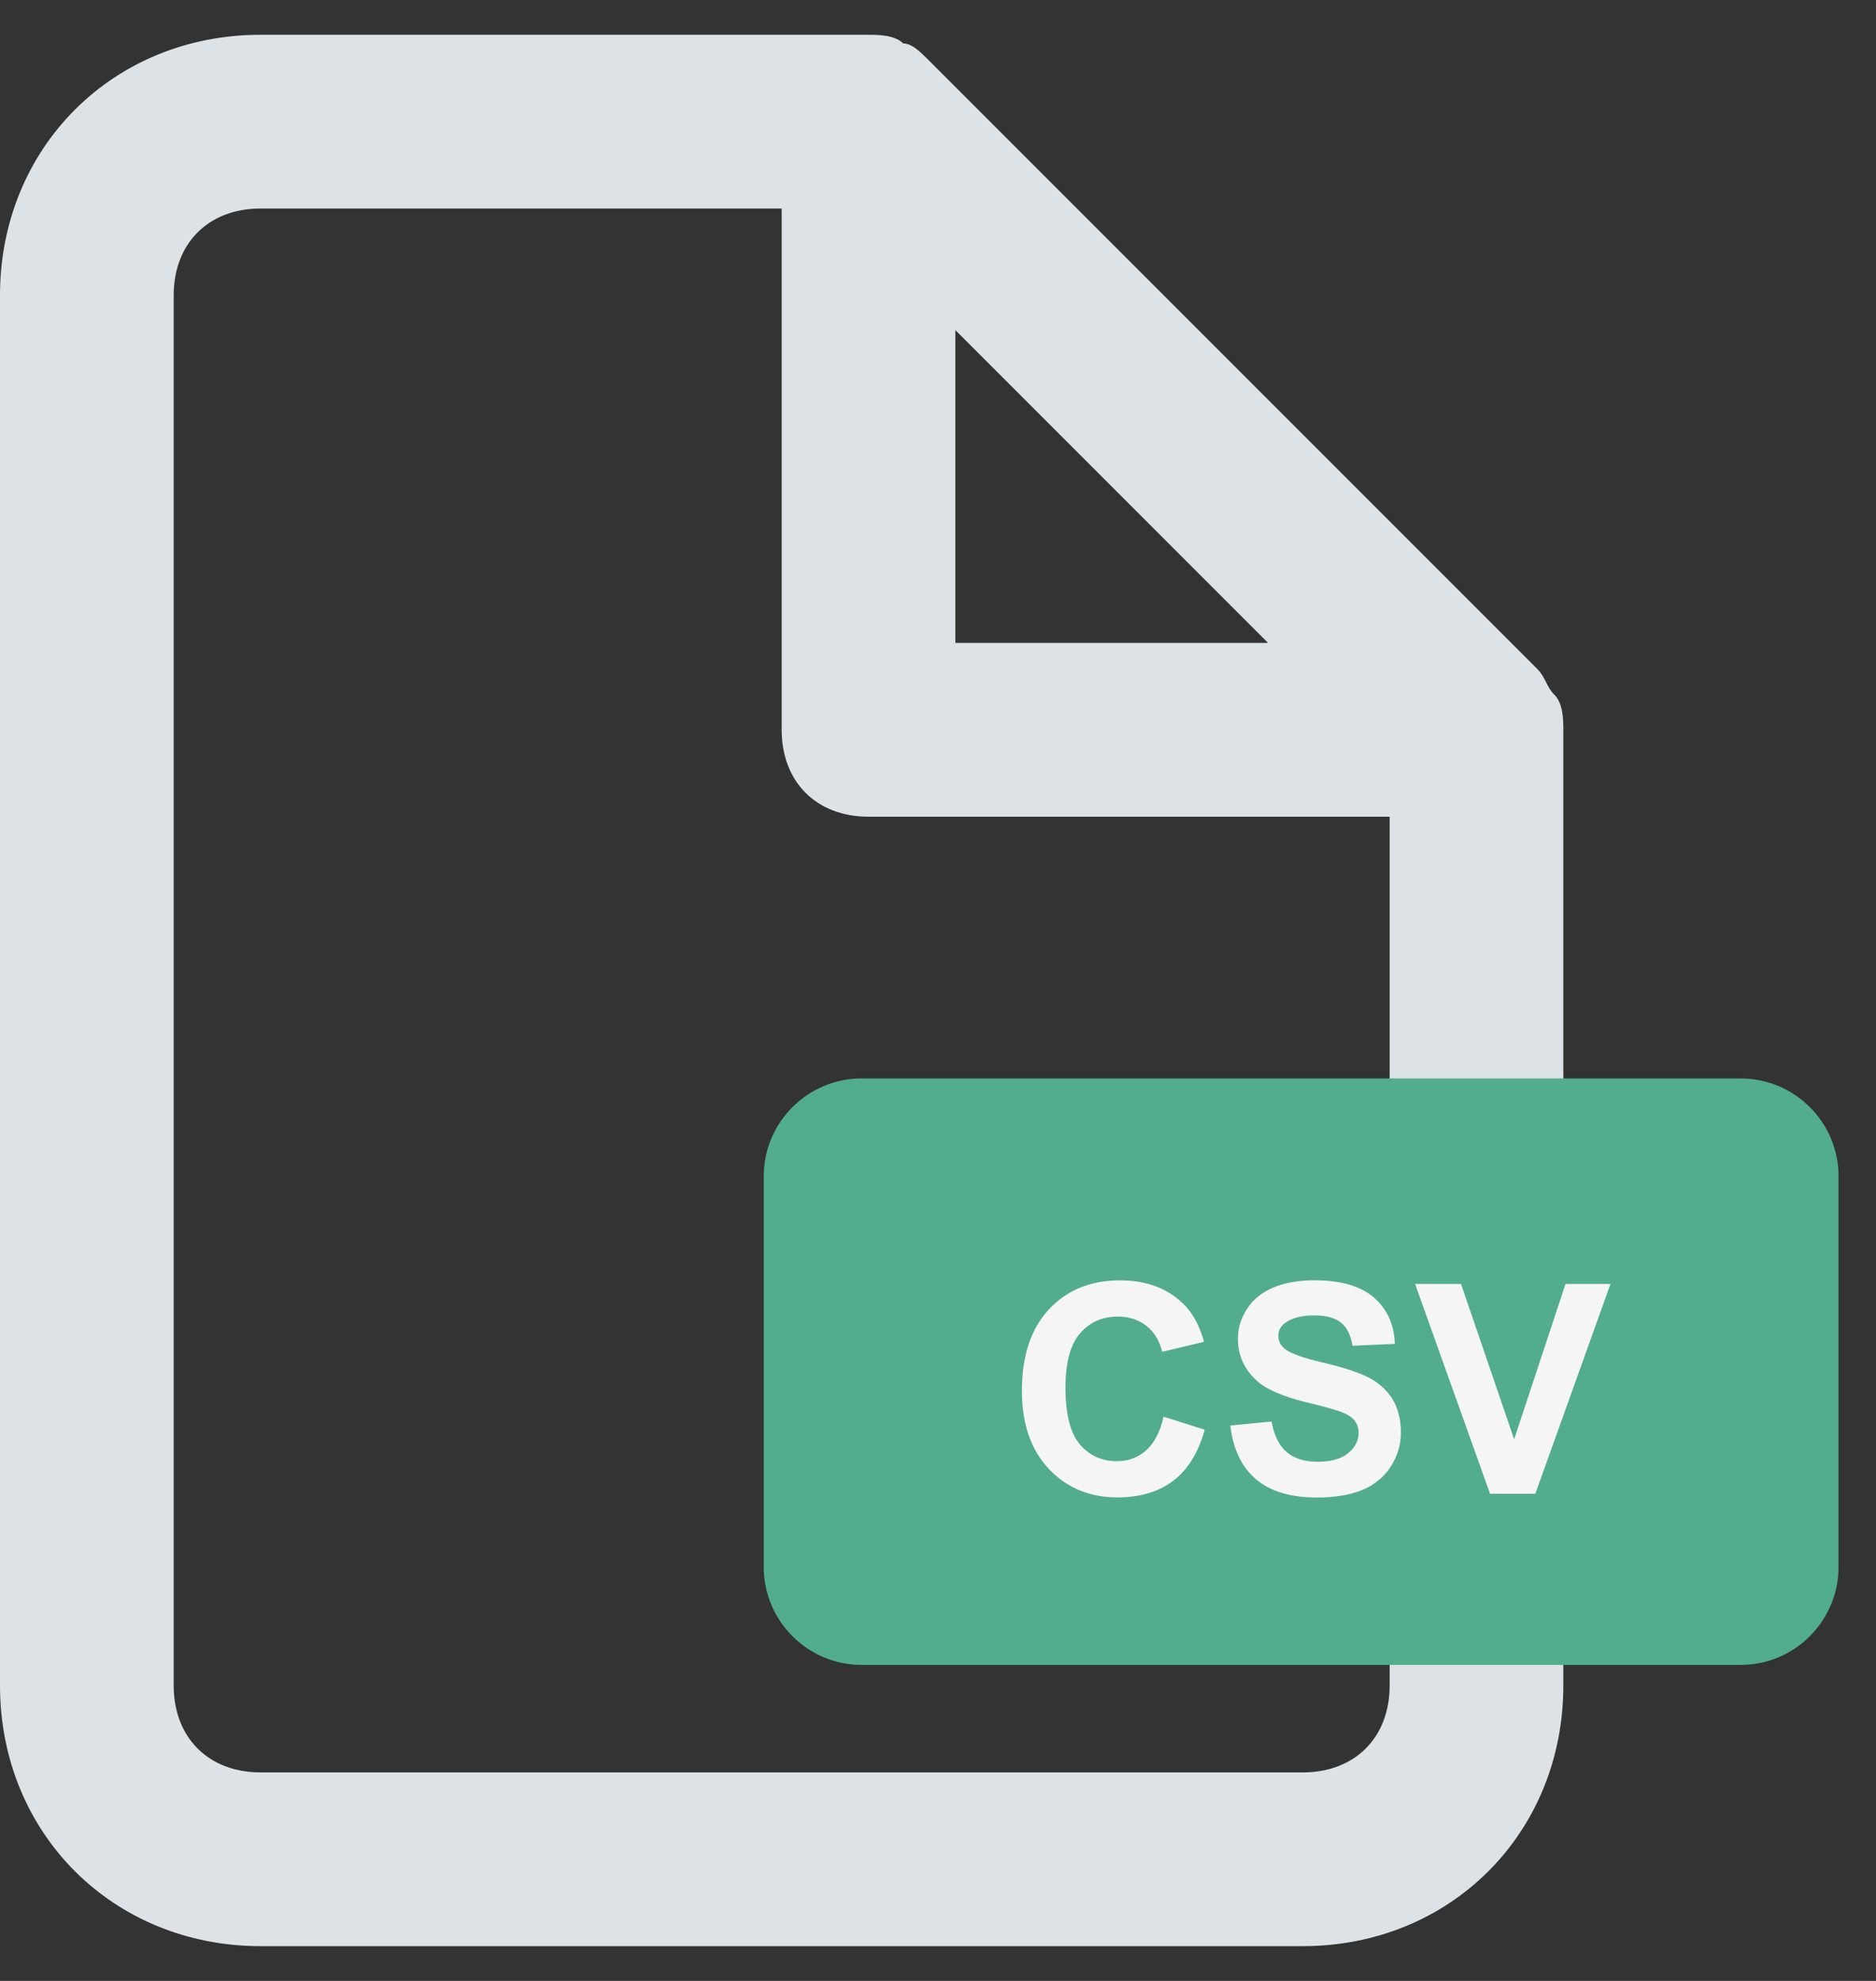 <?xml version="1.0" encoding="UTF-8"?>
<svg viewBox="0 0 36 38" version="1.1" xmlns="http://www.w3.org/2000/svg" xmlns:xlink="http://www.w3.org/1999/xlink">
    <rect x="0" y="0" width="36" height="38" fill="#333333" stroke="none"/>
    <g>
        <path fill="#dde2e6" d="M29.833,13.333 C29.667,13.167 29.667,13 29.5,12.833 L17.833,1.167 C17.667,1 17.5,0.833 17.333,0.833 C17.167,0.667 16.833,0.667 16.667,0.667 L5,0.667 C2.167,0.667 0,2.833 0,5.667 L0,32.333 C0,35.167 2.167,37.333 5,37.333 L25,37.333 C27.833,37.333 30,35.167 30,32.333 L30,14 C30,13.833 30,13.5 29.833,13.333 Z M18.333,6.333 L24.333,12.333 L18.333,12.333 L18.333,6.333 Z M25,34 L5,34 C4,34 3.333,33.333 3.333,32.333 L3.333,5.667 C3.333,4.667 4,4 5,4 L15,4 L15,14 C15,15 15.667,15.667 16.667,15.667 L26.667,15.667 L26.667,32.333 C26.667,33.333 26,34 25,34 Z" id="path-1"></path>
    </g>
    <g id="Sprint-1" stroke="none" stroke-width="1" fill="none" fill-rule="evenodd">
        <g id="02---Base-de-dados" transform="translate(-249, -336)">
            <g id="csv" transform="translate(249, 336)">
                <path d="M35.281,30.062 C35.281,31.094 34.438,31.938 33.406,31.938 L16.531,31.938 C15.5,31.938 14.656,31.094 14.656,30.062 L14.656,22.562 C14.656,21.531 15.5,20.688 16.531,20.688 L33.406,20.688 C34.438,20.688 35.281,21.531 35.281,22.562 L35.281,30.062 Z" id="Shape" fill="#52AD8C" fill-rule="nonzero"></path>
                <path d="M22.329,27.176 L23.118,27.426 C22.997,27.865 22.795,28.192 22.515,28.405 C22.234,28.618 21.877,28.725 21.445,28.725 C20.91,28.725 20.471,28.542 20.127,28.178 C19.782,27.812 19.61,27.312 19.61,26.68 C19.61,26.009 19.783,25.489 20.128,25.118 C20.474,24.747 20.93,24.561 21.493,24.561 C21.987,24.561 22.386,24.707 22.694,24.998 C22.878,25.17 23.015,25.418 23.106,25.74 L22.302,25.932 C22.253,25.724 22.155,25.558 22.003,25.437 C21.852,25.316 21.668,25.256 21.452,25.256 C21.153,25.256 20.912,25.363 20.726,25.578 C20.54,25.792 20.446,26.139 20.446,26.619 C20.446,27.128 20.538,27.49 20.721,27.706 C20.905,27.922 21.142,28.03 21.435,28.03 C21.651,28.03 21.837,27.962 21.992,27.824 C22.148,27.687 22.262,27.471 22.329,27.176 Z M23.609,27.346 L24.401,27.269 C24.449,27.535 24.545,27.73 24.69,27.854 C24.836,27.979 25.032,28.041 25.28,28.041 C25.542,28.041 25.738,27.985 25.872,27.875 C26.005,27.765 26.071,27.634 26.071,27.486 C26.071,27.391 26.043,27.31 25.987,27.242 C25.931,27.175 25.834,27.117 25.694,27.069 C25.6,27.036 25.382,26.977 25.043,26.893 C24.607,26.785 24.302,26.652 24.126,26.494 C23.879,26.272 23.755,26.002 23.755,25.684 C23.755,25.479 23.813,25.287 23.93,25.108 C24.046,24.929 24.213,24.793 24.432,24.7 C24.651,24.607 24.914,24.56 25.224,24.56 C25.729,24.56 26.11,24.67 26.366,24.892 C26.621,25.114 26.755,25.41 26.767,25.78 L25.955,25.815 C25.92,25.609 25.846,25.46 25.73,25.369 C25.615,25.279 25.445,25.233 25.215,25.233 C24.979,25.233 24.794,25.282 24.66,25.379 C24.574,25.442 24.531,25.525 24.531,25.629 C24.531,25.724 24.572,25.806 24.652,25.873 C24.755,25.96 25.004,26.049 25.4,26.142 C25.795,26.236 26.088,26.332 26.277,26.432 C26.466,26.532 26.615,26.668 26.722,26.841 C26.828,27.014 26.883,27.228 26.883,27.483 C26.883,27.713 26.818,27.929 26.69,28.131 C26.562,28.332 26.381,28.482 26.147,28.58 C25.912,28.678 25.62,28.727 25.271,28.727 C24.762,28.727 24.371,28.608 24.098,28.373 C23.825,28.138 23.662,27.797 23.609,27.346 Z M28.594,28.656 L27.155,24.63 L28.037,24.63 L29.056,27.61 L30.042,24.63 L30.905,24.63 L29.462,28.656 L28.594,28.656 Z" id="Combined-Shape" fill="#F5F5F5" fill-rule="nonzero"></path>
            </g>
        </g>
    </g>
</svg>
